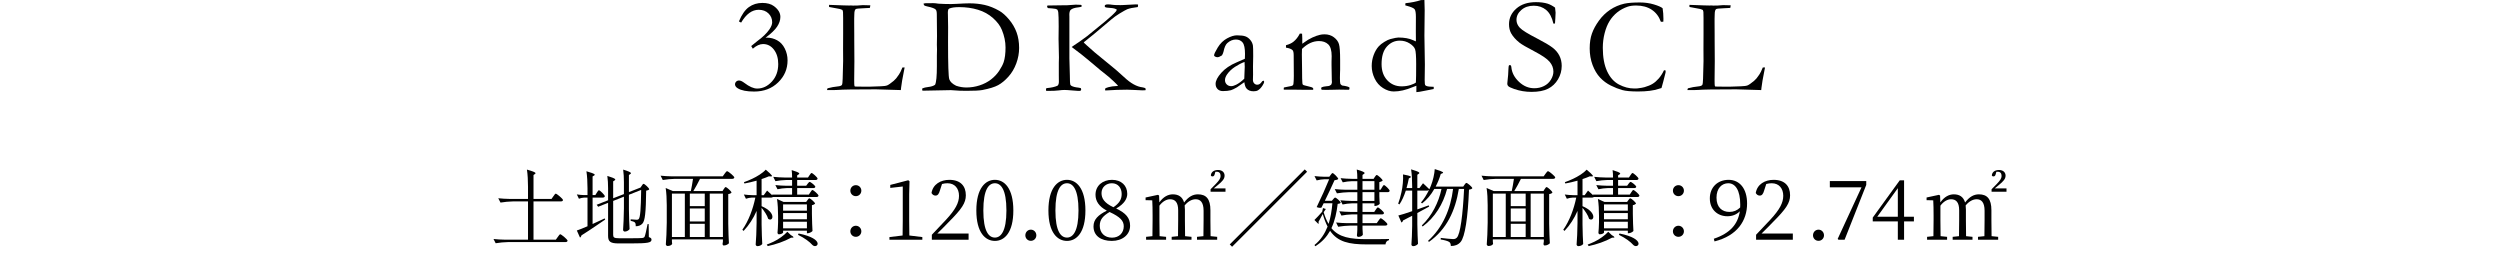 <?xml version="1.0" encoding="UTF-8"?>
<svg id="_レイヤー_2" data-name="レイヤー 2" xmlns="http://www.w3.org/2000/svg" viewBox="0 0 450 45.5">
  <defs>
    <style>
      .cls-1, .cls-2 {
        stroke-width: 0px;
      }

      .cls-2 {
        opacity: 0;
      }
    </style>
  </defs>
  <g id="_レイヤー_1-2" data-name="レイヤー 1">
    <rect class="cls-2" width="450" height="45.5"/>
    <g>
      <g>
        <path class="cls-1" d="m99.601,35.339c.18-.24.315-.48.435-.48.18,0,1.305.93,1.305,1.155-.03.165-.18.24-.39.24h-4.92v6.885h4.02l.345-.48c.18-.24.33-.495.45-.495.18,0,1.32.945,1.32,1.17-.045.165-.165.24-.375.24h-10.32c-.78.015-1.5.09-2.25.21l-.39-.765c.66.075,1.32.105,1.995.12h4.215v-6.885h-2.7c-.78.015-1.5.09-2.25.21l-.405-.78c.66.075,1.32.104,1.995.12h3.36v-2.205c0-1.02-.06-2.25-.195-3.075,1.68.48,1.68.63,1.425.81l-.24.165v4.305h3.24l.33-.465Z"/>
        <path class="cls-1" d="m107.431,34.68c.15-.21.255-.436.375-.436.18,0,1.065.855,1.065,1.08-.045.165-.18.24-.36.24h-1.845v4.755c.69-.315,1.425-.66,2.175-1.005l.09.21c-1.02.675-2.43,1.695-4.26,2.835-.045.18-.135.33-.27.405l-.57-1.275c.405-.135,1.095-.405,1.92-.765v-5.16h-.585c-.33.015-.645.09-.96.21l-.375-.78c.436.075.87.105,1.32.12h.6v-1.215c0-1.02-.06-2.25-.195-3.075,1.635.465,1.635.615,1.365.78l-.255.15v3.36h.495l.27-.435Zm8.084-1.245c.12-.165.21-.345.33-.345.18,0,1.02.765,1.02.99-.09.12-.27.195-.555.24-.045,3.945-.21,5.415-.675,5.925-.3.345-.75.48-1.2.48,0-.285-.015-.54-.165-.69-.135-.12-.435-.225-.75-.285v-.27c.33.03.84.075,1.08.075.195,0,.285-.03.375-.135.27-.314.39-1.77.435-5.234l-2.205.87v2.654c.03,1.8.06,2.4.12,3.525-.12.21-.51.45-.855.45-.165,0-.314-.15-.314-.3.075-1.29.12-1.935.15-3.885v-2.1l-1.935.765v6.105c0,.45.15.615,1.065.615h2.145c1.005,0,1.725-.015,2.04-.045.225-.03.315-.09.405-.225.12-.271.33-1.17.54-2.28h.195l.03,2.34c.39.135.479.255.479.465,0,.54-.615.675-3.72.675h-2.189c-1.44,0-1.905-.285-1.905-1.35v-5.955l-1.785.705-.27-.36,2.055-.81v-2.16c0-.735-.045-1.62-.135-2.22,1.56.48,1.56.63,1.305.81l-.255.165v3.045l1.935-.75v-2.175c0-.72-.045-1.62-.135-2.235,1.53.48,1.53.63,1.275.81l-.24.165v3.075l1.95-.765.135-.045.225-.33Z"/>
        <path class="cls-1" d="m130.276,34.034c.135-.18.225-.36.345-.36.18,0,1.05.765,1.05.99-.105.135-.27.226-.585.271v5.325c.03,1.8.06,2.4.12,3.525-.12.15-.48.405-.93.405-.15,0-.21-.15-.21-.3.03-.135.03-.21.06-.42v-.375h-9.18v.3c.03.285.015.39.045.495-.045.165-.345.391-.825.391-.149,0-.314-.15-.314-.3.09-1.29.135-1.95.165-3.9v-3.165c0-1.02-.061-2.25-.195-3.075l1.29.555h3.24c.12-.6.3-1.5.39-2.205h-3.195c-.78.015-1.5.09-2.25.21l-.39-.78c.66.075,1.32.105,1.995.12h9.194l.33-.465c.18-.225.33-.465.45-.465.18,0,1.305.915,1.305,1.14-.045.165-.18.24-.375.24h-5.805c-.36.735-.825,1.59-1.2,2.205h5.25l.225-.36Zm-9.33.811v7.814h2.325v-7.814h-2.325Zm5.91,2.265v-2.265h-2.685v2.265h2.685Zm0,2.76v-2.34h-2.685v2.34h2.685Zm-2.685.42v2.37h2.685v-2.37h-2.685Zm5.955-5.444h-2.37v7.814h2.37v-7.814Z"/>
        <path class="cls-1" d="m145.366,33.089c.15-.165.255-.345.375-.345.18,0,1.02.66,1.02.885-.03.165-.18.225-.375.225h-2.895v1.17h2.1l.27-.405c.15-.21.255-.42.375-.42.18,0,1.095.795,1.095,1.021-.03.165-.165.24-.36.24h-7.845c-.075.075-.195.105-.315.105h-1.725v1.545c2.745,1.17,2.04,2.91,1.186,2.28-.165-.615-.72-1.425-1.186-1.98v2.985c.03,1.8.061,2.4.12,3.525-.12.165-.435.39-.87.39-.15,0-.315-.15-.315-.3.09-1.29.135-1.95.165-3.899v-2.145c-.585,1.35-1.365,2.565-2.34,3.6l-.225-.21c1.125-1.605,1.905-3.69,2.34-5.79h-.615c-.39.015-.72.09-1.08.21l-.375-.765c.51.075,1.02.105,1.56.12h.735v-2.61c-.72.195-1.485.39-2.19.51l-.09-.24c.465-.165.975-.36,1.47-.6.9-.42,1.905-1.035,2.459-1.65,1.275,1.08,1.275,1.23.915,1.215l-.36-.015c-.36.165-.825.33-1.305.495v2.895h.39l.6-.825s.525.465.945.854l-.045-.135h3.6v-1.17h-.945c-.57.015-1.125.09-1.68.21l-.39-.75c.66.075,1.32.105,1.995.12h1.02v-1.035h-1.05c-.66.015-1.305.09-1.95.21l-.39-.78c.66.075,1.32.105,1.995.12h1.395c0-.42-.015-.944-.075-1.335,1.5.465,1.5.615,1.245.78l-.255.165v.39h1.95l.27-.405c.15-.195.255-.405.375-.405.18,0,1.08.795,1.08,1.02-.045.165-.165.24-.36.24h-3.314v1.035h1.62l.255-.345Zm-2.7,9.69h-.255c-1.215.675-2.775,1.215-4.215,1.515l-.18-.27c.39-.15.795-.315,1.2-.51.9-.42,1.95-1.17,2.505-1.8l.63.6c.57.315.57.465.315.465Zm2.67-6.75c.135-.165.225-.33.345-.33.18,0,1.035.735,1.035.96-.09.105-.3.225-.57.27v1.575c.03,1.575.045,2.101.105,3.075-.12.165-.555.405-.855.405h-.15v-.465h-4.29v.345c0,.104-.375.315-.75.315-.15,0-.255-.15-.255-.3.06-.63.075-.945.105-1.89v-1.095c0-1.021-.06-2.25-.195-3.075l1.17.525h4.08l.225-.315Zm-.09.765h-4.29v1.125h4.29v-1.125Zm0,2.669v-1.109h-4.29v1.109h4.29Zm-4.29,1.635h4.29v-1.185h-4.29v1.185Zm2.79.93c4.95,1.005,3.33,2.895,2.49,2.07-.48-.555-1.395-1.245-2.595-1.83l.105-.24Z"/>
        <path class="cls-1" d="m154.051,33.329c.555,0,.99.436.99.99,0,.555-.435.99-.99.99-.555,0-.99-.435-.99-.99,0-.555.435-.99.99-.99Zm0,7.305c.555,0,.99.45.99,1.005s-.435.99-.99.99c-.555,0-.99-.435-.99-.99s.435-1.005.99-1.005Z"/>
        <path class="cls-1" d="m166.021,42.674v.48h-5.924v-.48l2.37-.285c.015-.9.03-1.785.03-2.67v-6.15l-2.25.255v-.54l3.24-.84.225.18-.06,2.325v4.77c0,.885.015,1.77.03,2.67l2.34.285Z"/>
        <path class="cls-1" d="m174.346,42.029v1.125h-6.614v-.9c.93-.96,1.86-1.965,2.58-2.729,1.65-1.785,2.31-3.015,2.31-4.275,0-1.35-.78-2.265-2.07-2.265-.285,0-.63.03-.99.135l-.375,1.155c-.18.645-.405.93-.795.93-.33,0-.555-.18-.72-.465.255-1.575,1.65-2.37,3.209-2.37,2.025,0,2.97,1.125,2.97,2.775,0,1.38-.72,2.46-3.12,4.859-.42.45-1.185,1.215-2.01,2.025h5.625Z"/>
        <path class="cls-1" d="m182.401,37.889c0,4.005-1.62,5.475-3.315,5.475-1.71,0-3.345-1.47-3.345-5.475,0-4.02,1.635-5.52,3.345-5.52,1.695,0,3.315,1.5,3.315,5.52Zm-3.315,4.875c1.05,0,2.07-1.08,2.07-4.875,0-3.84-1.02-4.905-2.07-4.905-1.08,0-2.085,1.05-2.085,4.905,0,3.81,1.005,4.875,2.085,4.875Z"/>
        <path class="cls-1" d="m184.561,42.359c0-.555.42-1.021.99-1.021.57,0,.99.465.99,1.021,0,.54-.42.99-.99.99-.57,0-.99-.45-.99-.99Z"/>
        <path class="cls-1" d="m195.375,37.889c0,4.005-1.62,5.475-3.315,5.475-1.71,0-3.345-1.47-3.345-5.475,0-4.02,1.635-5.52,3.345-5.52,1.695,0,3.315,1.5,3.315,5.52Zm-3.315,4.875c1.05,0,2.07-1.08,2.07-4.875,0-3.84-1.021-4.905-2.07-4.905-1.08,0-2.085,1.05-2.085,4.905,0,3.81,1.005,4.875,2.085,4.875Z"/>
        <path class="cls-1" d="m203.416,40.634c0,1.62-1.395,2.73-3.285,2.73-1.98,0-3.3-.93-3.3-2.61,0-1.245.825-2.055,2.4-2.835-1.44-.765-2.04-1.739-2.04-2.864,0-1.665,1.32-2.686,2.97-2.686,1.68,0,2.745,1.035,2.745,2.521,0,.825-.48,1.785-1.995,2.64,1.74.825,2.505,1.695,2.505,3.105Zm-1.14.105c0-.99-.615-1.68-2.55-2.58-1.185.705-1.77,1.35-1.77,2.475,0,1.275.87,2.145,2.205,2.145,1.29,0,2.115-.87,2.115-2.04Zm-1.86-3.435c1.065-.735,1.485-1.41,1.485-2.385,0-1.065-.63-1.935-1.77-1.935-.99,0-1.86.675-1.86,1.77,0,.915.45,1.755,2.145,2.55Z"/>
        <path class="cls-1" d="m217.875,39.629c0,.825.015,2.025.03,2.88l1.185.12v.525h-3.63v-.525l1.155-.12c.015-.854.03-2.055.03-2.88v-1.694c0-1.545-.6-2.07-1.425-2.07-.645,0-1.35.345-1.98,1.11.03.225.045.479.045.75v1.904c0,.84.015,2.01.03,2.88l1.155.12v.525h-3.57v-.525l1.14-.12c.015-.854.03-2.04.03-2.88v-1.785c0-1.44-.57-1.98-1.455-1.98-.645,0-1.35.39-1.92,1.155v2.609c0,.811.015,2.01.03,2.88l1.17.12v.525h-3.6v-.525l1.14-.12c.015-.87.03-2.069.03-2.88v-.854c0-1.05-.015-1.935-.06-2.715l-1.2-.03v-.48l2.22-.48.21.12.045,1.245c.72-1.021,1.575-1.455,2.43-1.455,1.02,0,1.725.45,2.025,1.47.81-1.065,1.605-1.47,2.49-1.47,1.485,0,2.25.825,2.25,2.865v1.785Zm2.715-5.714v.6h-2.685v-.45l.945-.96c.54-.585.855-.93.855-1.47,0-.45-.255-.72-.675-.72-.09,0-.18,0-.27.015l-.105.405c-.09.36-.255.42-.42.42-.135,0-.24-.06-.285-.195.075-.645.6-.96,1.29-.96.78,0,1.185.45,1.185,1.02,0,.585-.42,1.035-1.17,1.65l-.78.645h2.115Z"/>
        <path class="cls-1" d="m221.775,44.414l-.42-.42,13.5-13.5.42.42-13.5,13.5Z"/>
        <path class="cls-1" d="m239.521,31.484c.135-.165.225-.33.345-.33.18,0,1.02.84,1.02,1.065-.12.12-.375.195-.675.225-.405.9-1.08,2.37-1.74,3.705h1.26l.24-.285c.135-.15.24-.3.36-.3.18,0,.99.705.99.93-.105.135-.255.18-.54.21-.18,1.53-.495,3.015-1.125,4.365,1.365,1.665,3.375,1.979,6.435,1.979.915,0,2.925,0,3.93-.03v.21c-.39.075-.6.375-.63.765h-3.375c-3.195,0-5.235-.45-6.6-2.445-.6,1.065-1.439,2.025-2.67,2.775l-.135-.225c1.125-.9,1.845-2.04,2.355-3.315-.33-.63-.615-1.38-.87-2.265-.24.465-.57,1.08-.78,1.439.075.12.06.255-.015.345l-.705-.705c.375-.375,1.02-1.035,1.395-1.485l.15-.66.51.165-.39.585c.24.825.54,1.515.885,2.1.375-1.17.57-2.43.689-3.72h-1.575c-.15.271-.27.54-.405.795-.225.06-.495.045-.855-.105.78-1.59,1.695-3.63,2.25-5.01h-.81c-.51.015-.96.09-1.44.21l-.39-.78c.6.075,1.2.105,1.8.12h.87l.24-.33Zm7.949.36c.135-.165.225-.345.345-.345.18,0,1.065.78,1.065,1.005-.09.105-.33.225-.6.285v1.365h.225l.255-.42c.135-.21.24-.42.36-.42.18,0,1.02.81,1.02,1.035-.045.165-.165.24-.36.24h-1.5v.72c.03.72.03.96.075,1.365-.09.18-.54.405-.855.405h-.105v-.479h-2.145v1.545h2.115l.27-.405c.15-.195.255-.405.375-.405.18,0,1.11.795,1.11,1.021-.03.165-.195.24-.375.24h-3.495v1.575h2.565l.3-.435c.165-.225.3-.45.42-.45.18,0,1.2.855,1.2,1.08-.045.165-.165.24-.375.24h-4.11v.569c.03.57.03.766.06,1.065-.06.21-.435.405-.795.405-.195,0-.27-.15-.27-.3.045-.345.045-.524.075-1.05v-.689h-1.2c-.78.015-1.5.09-2.25.21l-.375-.766c.66.075,1.32.105,1.995.12h1.83v-1.575h-1.005c-.63.015-1.245.09-1.86.21l-.39-.78c.66.075,1.32.104,1.995.12h1.26v-1.545h-.945c-.6.015-1.14.09-1.71.21l-.405-.765c.66.075,1.32.105,1.995.12h1.065v-1.575h-1.425c-.78.015-1.5.09-2.25.21l-.39-.765c.66.075,1.32.105,1.995.12h2.07v-1.545h-.945c-.57.015-1.125.09-1.68.21l-.39-.75c.66.075,1.32.105,1.995.12h1.02c0-.555-.03-1.215-.105-1.68,1.545.465,1.545.615,1.29.795l-.255.18v.705h1.995l.225-.345Zm-2.22.765v1.545h2.145v-1.545h-2.145Zm2.145,3.555v-1.575h-2.145v1.575h2.145Z"/>
        <path class="cls-1" d="m256.14,32.984s.705.63,1.14,1.08v.015c.09-.194.18-.405.27-.615.375-.915.66-2.19.705-3.03,1.65.495,1.65.645,1.365.765l-.285.12c-.24.825-.555,1.575-.915,2.265h4.965l.225-.33c.136-.165.226-.33.346-.33.18,0,1.064.734,1.064.96-.104.135-.285.21-.6.255-.195,4.979-.72,8.52-1.515,9.419-.435.51-1.05.735-1.755.72,0-.3-.075-.585-.285-.72-.225-.18-.93-.36-1.545-.45l.015-.285c.705.09,1.875.21,2.205.21s.465-.06.675-.24c.645-.6,1.095-4.14,1.32-8.79h-.945c-.63,3.915-2.175,7.275-5.385,9.54l-.15-.195c2.655-2.4,4.05-5.73,4.5-9.345h-1.08c-.705,2.73-2.19,5.13-4.395,6.765l-.15-.195c1.8-1.71,3.03-4.125,3.54-6.57h-1.29c-.6,1.08-1.35,1.95-2.205,2.61l-.195-.165c.54-.615,1.02-1.395,1.455-2.28-.075.09-.18.135-.33.135h-1.785v3.39c.66-.24,1.35-.48,2.055-.735l.075.226c-.585.314-1.29.705-2.13,1.155v2.01c.03,1.8.06,2.4.12,3.525-.12.21-.51.435-.855.435-.195,0-.33-.15-.33-.3.075-1.109.105-1.665.135-3.345v-1.83c-.495.255-1.05.54-1.635.84-.045.18-.165.315-.3.375l-.555-1.26c.51-.12,1.41-.405,2.49-.78v-3.705h-1.14c-.315.944-.69,1.814-1.155,2.49l-.225-.135c.225-.585.42-1.29.585-2.04.225-.96.36-2.385.285-3.225,1.56.285,1.56.435,1.305.585l-.255.135c-.12.585-.24,1.17-.42,1.74h1.02v-.3c0-1.021-.06-2.25-.195-3.075,1.62.48,1.62.63,1.365.81l-.24.165v2.4h.375l.645-.87Z"/>
        <path class="cls-1" d="m278.04,34.034c.135-.18.225-.36.345-.36.18,0,1.05.765,1.05.99-.104.135-.27.226-.585.271v5.325c.03,1.8.061,2.4.12,3.525-.12.15-.479.405-.93.405-.15,0-.21-.15-.21-.3.03-.135.03-.21.06-.42v-.375h-9.18v.3c.03.285.016.39.046.495-.046.165-.346.391-.825.391-.15,0-.315-.15-.315-.3.09-1.29.135-1.95.165-3.9v-3.165c0-1.02-.06-2.25-.195-3.075l1.29.555h3.24c.12-.6.3-1.5.39-2.205h-3.194c-.78.015-1.5.09-2.25.21l-.391-.78c.66.075,1.32.105,1.995.12h9.195l.329-.465c.181-.225.33-.465.45-.465.181,0,1.306.915,1.306,1.14-.045.165-.181.24-.375.24h-5.805c-.36.735-.825,1.59-1.2,2.205h5.249l.226-.36Zm-9.33.811v7.814h2.325v-7.814h-2.325Zm5.91,2.265v-2.265h-2.685v2.265h2.685Zm0,2.76v-2.34h-2.685v2.34h2.685Zm-2.685.42v2.37h2.685v-2.37h-2.685Zm5.954-5.444h-2.37v7.814h2.37v-7.814Z"/>
        <path class="cls-1" d="m293.13,33.089c.15-.165.255-.345.375-.345.18,0,1.021.66,1.021.885-.03.165-.181.225-.375.225h-2.896v1.17h2.101l.27-.405c.15-.21.255-.42.375-.42.18,0,1.095.795,1.095,1.021-.03.165-.165.24-.36.24h-7.844c-.075.075-.195.105-.315.105h-1.725v1.545c2.745,1.17,2.04,2.91,1.185,2.28-.165-.615-.72-1.425-1.185-1.98v2.985c.029,1.8.06,2.4.12,3.525-.12.165-.436.39-.87.39-.15,0-.315-.15-.315-.3.09-1.29.135-1.95.165-3.899v-2.145c-.585,1.35-1.365,2.565-2.34,3.6l-.225-.21c1.125-1.605,1.904-3.69,2.34-5.79h-.615c-.39.015-.72.09-1.08.21l-.375-.765c.51.075,1.021.105,1.56.12h.735v-2.61c-.72.195-1.485.39-2.189.51l-.091-.24c.466-.165.976-.36,1.471-.6.899-.42,1.904-1.035,2.46-1.65,1.274,1.08,1.274,1.23.915,1.215l-.36-.015c-.36.165-.825.33-1.305.495v2.895h.39l.6-.825s.525.465.945.854l-.045-.135h3.6v-1.17h-.945c-.569.015-1.124.09-1.68.21l-.39-.75c.66.075,1.32.105,1.995.12h1.02v-1.035h-1.05c-.66.015-1.305.09-1.95.21l-.39-.78c.66.075,1.32.105,1.995.12h1.395c0-.42-.015-.944-.075-1.335,1.5.465,1.5.615,1.245.78l-.255.165v.39h1.95l.27-.405c.15-.195.255-.405.375-.405.181,0,1.08.795,1.08,1.02-.045.165-.165.24-.359.24h-3.315v1.035h1.62l.255-.345Zm-2.7,9.69h-.255c-1.215.675-2.774,1.215-4.215,1.515l-.18-.27c.39-.15.795-.315,1.2-.51.899-.42,1.949-1.17,2.505-1.8l.63.6c.57.315.57.465.314.465Zm2.67-6.75c.135-.165.226-.33.346-.33.18,0,1.034.735,1.034.96-.09.105-.3.225-.569.27v1.575c.029,1.575.045,2.101.104,3.075-.12.165-.555.405-.854.405h-.15v-.465h-4.29v.345c0,.104-.375.315-.75.315-.149,0-.255-.15-.255-.3.061-.63.075-.945.105-1.89v-1.095c0-1.021-.061-2.25-.195-3.075l1.17.525h4.08l.225-.315Zm-.09.765h-4.29v1.125h4.29v-1.125Zm0,2.669v-1.109h-4.29v1.109h4.29Zm-4.29,1.635h4.29v-1.185h-4.29v1.185Zm2.79.93c4.95,1.005,3.33,2.895,2.49,2.07-.48-.555-1.395-1.245-2.595-1.83l.104-.24Z"/>
        <path class="cls-1" d="m302.115,33.329c.555,0,.99.436.99.99,0,.555-.436.99-.99.99s-.99-.435-.99-.99c0-.555.436-.99.99-.99Zm0,7.305c.555,0,.99.45.99,1.005s-.436.99-.99.99-.99-.435-.99-.99.436-1.005.99-1.005Z"/>
        <path class="cls-1" d="m308.49,42.974c2.94-.99,4.335-2.625,4.68-4.95-.585.6-1.35.9-2.25.9-1.77,0-3.164-1.23-3.149-3.225,0-1.979,1.395-3.33,3.375-3.33,2.04,0,3.329,1.635,3.329,4.26,0,3.09-1.754,5.79-5.864,6.825l-.12-.48Zm4.74-5.625c.015-.165.015-.33.015-.51,0-2.625-.899-3.855-2.16-3.855-1.14,0-2.114.885-2.114,2.595,0,1.74,1.005,2.565,2.324,2.565.766,0,1.381-.255,1.936-.795Z"/>
        <path class="cls-1" d="m322.71,42.029v1.125h-6.614v-.9c.93-.96,1.859-1.965,2.579-2.729,1.65-1.785,2.311-3.015,2.311-4.275,0-1.35-.78-2.265-2.07-2.265-.285,0-.63.03-.99.135l-.375,1.155c-.18.645-.404.93-.795.93-.329,0-.555-.18-.72-.465.255-1.575,1.65-2.37,3.21-2.37,2.024,0,2.97,1.125,2.97,2.775,0,1.38-.72,2.46-3.12,4.859-.42.45-1.185,1.215-2.01,2.025h5.625Z"/>
        <path class="cls-1" d="m326.34,42.359c0-.555.42-1.021.99-1.021s.99.465.99,1.021c0,.54-.42.99-.99.99s-.99-.45-.99-.99Z"/>
        <path class="cls-1" d="m335.925,32.595v.689l-3.899,9.87h-1.096l-.149-.15,4.29-9.284h-5.7v-1.125h6.555Z"/>
        <path class="cls-1" d="m344.505,39.854h-1.771v3.3h-1.125v-3.3h-4.515v-.69l4.86-6.705h.779v6.555h1.771v.84Zm-2.896-.84v-5.145l-3.704,5.145h3.704Z"/>
        <path class="cls-1" d="m358.454,39.629c0,.825.015,2.025.03,2.88l1.185.12v.525h-3.63v-.525l1.155-.12c.015-.854.03-2.055.03-2.88v-1.694c0-1.545-.601-2.07-1.425-2.07-.646,0-1.351.345-1.98,1.11.03.225.045.479.045.75v1.904c0,.84.016,2.01.03,2.88l1.155.12v.525h-3.57v-.525l1.14-.12c.016-.854.03-2.04.03-2.88v-1.785c0-1.44-.569-1.98-1.455-1.98-.645,0-1.35.39-1.92,1.155v2.609c0,.811.016,2.01.03,2.88l1.17.12v.525h-3.6v-.525l1.14-.12c.015-.87.03-2.069.03-2.88v-.854c0-1.05-.016-1.935-.061-2.715l-1.199-.03v-.48l2.22-.48.21.12.045,1.245c.72-1.021,1.575-1.455,2.43-1.455,1.02,0,1.725.45,2.025,1.47.81-1.065,1.604-1.47,2.489-1.47,1.485,0,2.25.825,2.25,2.865v1.785Zm2.715-5.714v.6h-2.685v-.45l.945-.96c.539-.585.854-.93.854-1.47,0-.45-.255-.72-.675-.72-.09,0-.18,0-.271.015l-.104.405c-.09.36-.255.42-.42.42-.135,0-.24-.06-.285-.195.075-.645.6-.96,1.29-.96.78,0,1.185.45,1.185,1.02,0,.585-.42,1.035-1.17,1.65l-.779.645h2.114Z"/>
      </g>
      <g>
        <path class="cls-1" d="m133.401,4.072l-.396-.216c.503-1.222,1.102-2.082,1.797-2.581.694-.499,1.505-.748,2.431-.748.862,0,1.553.191,2.072.575.774.575,1.162,1.221,1.162,1.94,0,.583-.198,1.17-.593,1.761s-1.088,1.253-2.078,1.988l.287-.012c.623,0,1.224.158,1.803.474.578.315,1.036.806,1.371,1.473.335.667.503,1.383.503,2.149,0,1.541-.565,2.861-1.695,3.958-1.129,1.098-2.569,1.646-4.317,1.646-1.326,0-2.304-.191-2.935-.575-.343-.199-.515-.451-.515-.754,0-.167.069-.319.209-.455.139-.136.313-.204.521-.204.264,0,.583.144.958.431.886.678,1.656,1.018,2.312,1.018.99,0,1.868-.417,2.635-1.252.766-.834,1.149-1.886,1.149-3.155,0-1.054-.258-1.918-.772-2.593s-1.168-1.012-1.958-1.012c-.591,0-1.206.28-1.844.838l-.288-.479c.399-.343.759-.635,1.078-.875.974-.71,1.7-1.409,2.18-2.096.343-.495.515-.93.515-1.305,0-.63-.224-1.164-.671-1.599-.447-.435-1.034-.652-1.76-.652-1.198,0-2.251.771-3.162,2.312Z"/>
        <path class="cls-1" d="m148.868,16.216c.008-.12.04-.228.096-.323.623-.168,1.229-.28,1.82-.336.391-.032.643-.12.754-.264.08-.104.128-.487.144-1.15l.084-3.164-.012-2.146.012-2.805v-.743c.008-1.687,0-2.737-.024-3.152-.008-.08-.04-.192-.096-.336-.209-.096-.383-.159-.523-.191-.141-.032-.769-.148-1.883-.348-.008-.088-.012-.151-.012-.191,0-.048.004-.112.012-.192.152,0,.4.009.744.027l1.823.068,1.056.024.312-.012c.04,0,.156.008.348.023.472,0,.743-.004.815-.012l.96-.072c.647,0,1.104.012,1.367.036-.008.144-.036.3-.084.467-.088.016-.503.038-1.246.066-.743.028-1.169.074-1.281.138-.184.104-.275.423-.275.958,0,.128-.008.388-.024.778v.719l.012,2.216v.754l.024,3.964-.036,3.377.012.742c0,.24.04.388.12.443.199.008.786.016,1.76.024h.814l2.072-.072c.543-.016.93-.07,1.162-.162.231-.092.619-.361,1.162-.808.327-.288.583-.583.767-.886.04-.063.107-.16.203-.287.152-.208.355-.623.611-1.246h.395c-.048.288-.1.56-.156.814-.231,1.126-.391,2.064-.479,2.814-.016.16-.032.308-.048.443l-4.479-.132c-3.849,0-6.132.036-6.851.107-.224.016-.459.024-.706.024h-1.246Z"/>
        <path class="cls-1" d="m166.015,15.916c.295-.127.639-.211,1.03-.251.567-.064.99-.2,1.27-.408.216-.439.323-1.558.323-3.356v-1.894l.024-1.138-.024-.839.024-1.546-.036-3.895c0-.439-.064-.727-.191-.863-.184-.2-.671-.384-1.461-.552-.328-.072-.527-.138-.599-.197-.072-.061-.116-.174-.132-.342.184-.04.312-.06.383-.06h.851l.443-.012c.295,0,.623.032.982.096.734.048,1.489.071,2.264.071.223,0,.543-.012.958-.036,1.102-.064,1.892-.096,2.371-.096.966,0,1.878.096,2.736.288.858.191,1.743.547,2.653,1.065.567.328,1.148.845,1.743,1.551.595.707,1.046,1.478,1.354,2.312.307.834.461,1.774.461,2.82,0,.935-.17,1.86-.509,2.778-.339.918-.812,1.715-1.419,2.39-.607.675-1.222,1.182-1.844,1.521-.623.34-1.573.633-2.851.88-.527.096-1.473.144-2.838.144-.902,0-1.637-.028-2.204-.084-.224-.032-.463-.048-.718-.048-.04,0-.084.004-.132.012l-4.886.096-.024-.096c-.016-.04-.024-.084-.024-.132l.024-.18Zm6.096-.479c.606.208,1.221.311,1.844.311.807,0,1.597-.125,2.371-.377.774-.251,1.459-.606,2.054-1.065.595-.459,1.083-.978,1.467-1.557.383-.579.654-1.1.814-1.563.223-.678.335-1.561.335-2.646,0-1.038-.22-2.092-.659-3.162-.303-.743-.836-1.453-1.599-2.132-.763-.678-1.663-1.175-2.701-1.491s-2.16-.473-3.365-.473c-.831,0-1.445.092-1.844.275-.048.048-.096.104-.144.167-.048.2-.071.383-.071.551,0,.104.004.228.012.372.024.926.036,1.668.036,2.228l-.012,2.718c0,3.992.074,6.214.221,6.665.148.451.562.844,1.24,1.18Z"/>
        <path class="cls-1" d="m188.275,15.988c.04-.08.1-.124.18-.132.807-.072,1.441-.216,1.904-.431.16-.144.239-.383.239-.718l-.012-1.174v-2.228l.024-.97-.072-3.33.024-2.239c0-1.262-.024-2.104-.072-2.527-.016-.16-.068-.324-.156-.491-.144-.088-.263-.14-.359-.156-.344-.056-.787-.1-1.33-.132-.112-.079-.167-.175-.167-.287,0-.04.016-.1.047-.18.44-.024,1.219-.036,2.336-.036.519,0,.928-.004,1.227-.012.427-.024.944-.06,1.551-.107.264.023.575.036.935.036.088.048.132.104.132.167,0,.048-.008.1-.024.156-.096.048-.275.088-.539.12-.694.072-1.166.224-1.413.455-.167.16-.251.463-.251.91l.012.228v7.605l.084,3.078c.008.975.032,1.511.072,1.611.04.1.104.178.191.234.28.167.707.279,1.282.335.144.016.283.044.419.084.048.104.072.191.072.264,0,.079-.048.155-.144.228l-.383.012c-.16,0-.543-.028-1.149-.084-.607-.056-1.059-.084-1.354-.084-.248,0-.591.028-1.03.084-.439.056-1.038.084-1.796.084-.112,0-.264-.004-.455-.012l-.024-.359Zm4.623-7.527c.096-.087.255-.199.479-.335.447-.271,1.217-.813,2.311-1.627l3.282-2.681c.902-.75,1.537-1.34,1.904-1.771.072-.096.128-.195.168-.299-.144-.104-.308-.179-.491-.227-.184-.048-.475-.084-.874-.108-.399-.023-.637-.062-.713-.113-.076-.052-.113-.118-.113-.198,0-.088.028-.156.084-.204.104-.072.251-.108.443-.108.303,0,.567.022.791.066.223.044.73.066,1.521.066.192,0,.332-.004.419-.012l1.868-.096c.192-.016.339-.024.443-.024.096,0,.24.008.432.023,0,.187-.017.339-.048.456-.862.104-1.497.236-1.904.396-.231.096-.703.36-1.413.792-.535.328-1.022.681-1.461,1.057l-3.089,2.6-1.868,1.509c.032.056.08.112.144.168.048.04.168.151.359.335.838.782,1.97,1.742,3.395,2.88,1.425,1.137,2.54,2.089,3.347,2.855,1.182,1.124,2.295,1.745,3.341,1.864.255.032.439.104.551.216l.012.132-.024.167c-.271.017-.455.024-.551.024-.367,0-.922-.026-1.665-.077-.439-.028-.802-.043-1.09-.043-1.15,0-2.463.048-3.94.144-.024-.109-.036-.191-.036-.246l.012-.093c.104-.093.311-.181.623-.262.431-.113.886-.178,1.365-.194.104,0,.216-.008.335-.024-.08-.13-.211-.279-.395-.45-.032-.032-.14-.138-.323-.317-.184-.18-.507-.473-.97-.88l-1.425-1.137-2.191-1.843c-.727-.622-1.741-1.416-3.042-2.382Z"/>
        <path class="cls-1" d="m227.479,14.515c.048.104.072.18.072.228,0,.12-.096.332-.287.635-.248.399-.523.691-.827.874-.192.12-.455.18-.791.18-.575,0-1.006-.175-1.293-.527-.176-.208-.3-.579-.372-1.114l-1.341.934c-.471.271-.831.443-1.078.515-.399.104-.878.156-1.437.156-.407,0-.729-.122-.964-.365-.236-.244-.353-.557-.353-.94,0-.551.338-1.209,1.014-1.976.677-.766,1.595-1.393,2.755-1.88.816-.343,1.316-.562,1.5-.658.016-.264.024-.551.024-.862,0-1.014-.142-1.701-.426-2.06-.285-.359-.691-.539-1.219-.539-.553,0-1.069.215-1.55.646-.297.271-.521.782-.673,1.533-.048.208-.14.431-.275.67-.344.224-.619.336-.826.336-.176,0-.335-.052-.479-.156-.08-.056-.119-.119-.119-.191,0-.208.221-.677.664-1.407.443-.73,1.002-1.277,1.677-1.641s1.264-.545,1.767-.545c.687,0,1.197.062,1.533.186.335.124.63.342.886.653.256.311.411.651.467,1.018.032.176.048.802.048,1.88l-.036,1.904.012,1.39c0,.184-.004.339-.012.467-.008.231-.012.403-.012.515,0,.264.076.476.228.635.152.16.331.24.539.24.304,0,.563-.152.779-.455l.144-.192c.04-.023.127-.052.264-.083Zm-3.509-.347c.056-1.014.084-1.729.084-2.144,0-.216-.012-.507-.036-.875-.537.192-1.105.483-1.706.875-.601.391-1.078.842-1.43,1.353-.256.367-.384.714-.384,1.042,0,.312.106.571.318.779.212.208.479.311.799.311.249,0,.549-.087.901-.263.465-.231.949-.591,1.454-1.078Z"/>
        <path class="cls-1" d="m231.104,15.749c.2-.056.431-.104.695-.143.503-.072.804-.155.904-.251.1-.095.149-.314.149-.656l.024-.43c.008-.159.012-.362.012-.609l-.024-3.665c0-.493-.063-.812-.191-.955-.216-.223-.615-.378-1.197-.465v-.438c.582-.16,1.029-.368,1.341-.625.455-.36.838-.849,1.15-1.465l.407.012c.024.376.036.645.036.805v.793l.012.216c.096-.064.208-.144.335-.241.479-.36.97-.655,1.473-.883.503-.229.95-.387,1.342-.475.247-.064.526-.096.838-.096.655,0,1.218.176,1.688.528.471.352.776.765.917,1.241.14.476.209,1.421.209,2.836v1.811c0,.048-.006.208-.018.48-.012.272-.019.583-.019.935,0,.56.024.916.072,1.067.04.104.144.208.312.312.766.104,1.213.229,1.341.372v.096c0,.08-.023.18-.072.299h-.228l-1.581-.024-1.557.036c-.575.016-1.106.012-1.593-.012l-.072-.251c0-.048.028-.112.084-.191.215-.096.519-.16.91-.192.231-.016.391-.04.479-.072.087-.032.196-.096.323-.192.096-.192.144-.352.144-.479,0-.056-.008-.168-.024-.336-.024-.368-.04-1.283-.048-2.747v-.624l.024-.959c0-1.032-.208-1.743-.623-2.135s-.97-.587-1.665-.587c-.535,0-1.058.118-1.568.353-.511.236-1.006.589-1.485,1.06-.016.383-.024.71-.024.982l.036,2.646c0,1.381.02,2.228.06,2.539.016.127.043.215.083.263.064.064.192.116.383.156s.413.096.665.167c.251.072.417.116.497.132.16.04.267.12.324.24l-.012.24h-1.257l-2.587-.036c-.599.008-.979.012-1.138.012h-.3l-.023-.155c0-.056.012-.136.036-.24Z"/>
        <path class="cls-1" d="m254.85,7.449l.012-.347-.012-1.401.012-2.646c0-.735-.08-1.202-.239-1.401-.16-.2-.627-.403-1.401-.611-.056-.016-.144-.04-.264-.072v-.131c0-.08.008-.168.024-.264,1.085-.112,2.02-.3,2.802-.563l.611-.012c.031.543.048,1.15.048,1.82l-.048,4.611.083,5.197-.036,2.767c0,.567.04.886.12.958.16.16.511.243,1.054.251.112,0,.264.008.455.024v.216c0,.056-.004.115-.012.179-.247.056-.503.108-.766.156l-1.737.335c-.255.048-.459.072-.61.072v-1.149c-.136.04-.348.119-.635.239-1.246.527-2.392.79-3.438.79-.63,0-1.273-.205-1.928-.616-.655-.411-1.158-.984-1.509-1.719-.352-.734-.527-1.485-.527-2.251,0-.687.116-1.343.348-1.97.231-.626.535-1.147.91-1.562.239-.271.579-.541,1.018-.809.439-.268.803-.437,1.09-.509.711-.184,1.186-.275,1.425-.275,1.078,0,1.964.16,2.659.479.216.104.379.176.491.216Zm.012,7.401c.032-.535.048-1.637.048-3.306,0-1.413-.065-2.305-.197-2.677-.131-.371-.459-.722-.984-1.054-.525-.331-1.114-.497-1.765-.497-.915,0-1.69.355-2.327,1.066-.636.71-.954,1.76-.954,3.15,0,1.222.344,2.195,1.032,2.922.688.727,1.545,1.09,2.571,1.09.588,0,1.125-.08,1.611-.239.485-.16.807-.312.966-.455Z"/>
        <path class="cls-1" d="m279.91,1.365c.064.527.096.831.096.91l-.048,1.066c-.016.455-.036.746-.06.874-.072.032-.132.048-.18.048l-.107-.024c-.256-1.118-.689-1.932-1.3-2.443-.61-.511-1.355-.767-2.233-.767-.91,0-1.657.255-2.24.767-.582.511-.873,1.105-.873,1.784,0,.519.203.994.61,1.425.407.432,1.449,1.077,3.126,1.936,1.277.66,2.191,1.2,2.742,1.62s.966.905,1.245,1.457c.279.552.419,1.167.419,1.846,0,.855-.221,1.659-.664,2.41s-1.04,1.316-1.791,1.696c-.75.379-1.744.569-2.981.569-1.078,0-2.112-.172-3.102-.515-.583-.208-.938-.375-1.066-.503-.128-.127-.191-.263-.191-.407,0-.087.008-.2.024-.335.111-.941.171-1.716.18-2.323.016-.375.043-.595.083-.658.032-.056.092-.084.18-.084.072,0,.13.026.174.078.044.052.073.15.09.293.088.982.543,1.86,1.365,2.635.814.774,1.736,1.162,2.767,1.162.631,0,1.211-.132,1.742-.395.531-.264.946-.645,1.246-1.144.299-.499.449-.984.449-1.455,0-.646-.229-1.237-.684-1.772-.455-.535-1.369-1.16-2.742-1.875s-2.268-1.236-2.683-1.563c-.671-.535-1.173-1.102-1.509-1.7-.248-.463-.371-1.002-.371-1.617,0-1.109.439-2.05,1.317-2.82s2.056-1.155,3.532-1.155c.814,0,1.518.092,2.108.275.431.144.874.379,1.329.706Z"/>
        <path class="cls-1" d="m299.272,1.485c.096.615.144,1.245.144,1.892,0,.127-.004.299-.012.515-.112.023-.196.036-.252.036-.048,0-.115-.008-.203-.024-.336-.934-.883-1.652-1.641-2.155-.759-.503-1.697-.755-2.814-.755-.591,0-1.09.068-1.497.204-.719.248-1.35.589-1.893,1.024-.543.436-1.002.954-1.377,1.557-.376.604-.673,1.334-.893,2.192-.22.858-.329,1.735-.329,2.628,0,1.709.26,3.12.778,4.234s1.229,1.908,2.132,2.383c.902.475,1.812.712,2.73.712l.562-.012c.639-.08,1.074-.155,1.306-.228.583-.167,1.063-.365,1.443-.593.379-.228.75-.549,1.114-.964.362-.415.672-.898.928-1.449l.144-.048c.04,0,.1.024.18.072-.008.191-.017.315-.024.371-.335,1.349-.578,2.271-.73,2.767-.127.032-.287.08-.479.144-.935.319-2.184.479-3.748.479-1.262,0-2.206-.085-2.833-.257-.627-.172-1.31-.439-2.048-.803s-1.387-.844-1.946-1.443c-.559-.599-1.01-1.354-1.353-2.269-.344-.915-.516-1.91-.516-2.988,0-1.022.136-1.914.407-2.677s.69-1.535,1.258-2.317c.566-.782,1.235-1.433,2.006-1.952s1.627-.886,2.569-1.102c.662-.144,1.6-.216,2.813-.216.887,0,1.721.118,2.503.354.783.235,1.306.465,1.569.688Z"/>
        <path class="cls-1" d="m303.736,16.216c.008-.12.04-.228.096-.323.623-.168,1.23-.28,1.82-.336.392-.032.643-.12.755-.264.08-.104.128-.487.144-1.15l.084-3.164-.012-2.146.012-2.805v-.743c.008-1.687,0-2.737-.023-3.152-.009-.08-.041-.192-.097-.336-.209-.096-.384-.159-.523-.191-.141-.032-.769-.148-1.884-.348-.008-.088-.012-.151-.012-.191,0-.048.004-.112.012-.192.152,0,.4.009.744.027l1.823.068,1.056.024.312-.012c.039,0,.155.008.348.023.472,0,.743-.004.815-.012l.96-.072c.647,0,1.104.012,1.367.036-.008.144-.036.3-.084.467-.088.016-.503.038-1.246.066-.742.028-1.169.074-1.281.138-.184.104-.275.423-.275.958,0,.128-.008.388-.023.778v.719l.012,2.216v.754l.024,3.964-.036,3.377.012.742c0,.24.04.388.12.443.199.008.786.016,1.761.024h.814l2.071-.072c.543-.016.93-.07,1.161-.162.232-.092.619-.361,1.162-.808.327-.288.583-.583.767-.886.04-.063.107-.16.203-.287.151-.208.355-.623.611-1.246h.396c-.049.288-.101.56-.156.814-.231,1.126-.391,2.064-.479,2.814-.017.16-.032.308-.049.443l-4.479-.132c-3.849,0-6.132.036-6.851.107-.224.016-.459.024-.706.024h-1.246Z"/>
      </g>
    </g>
  </g>
</svg>